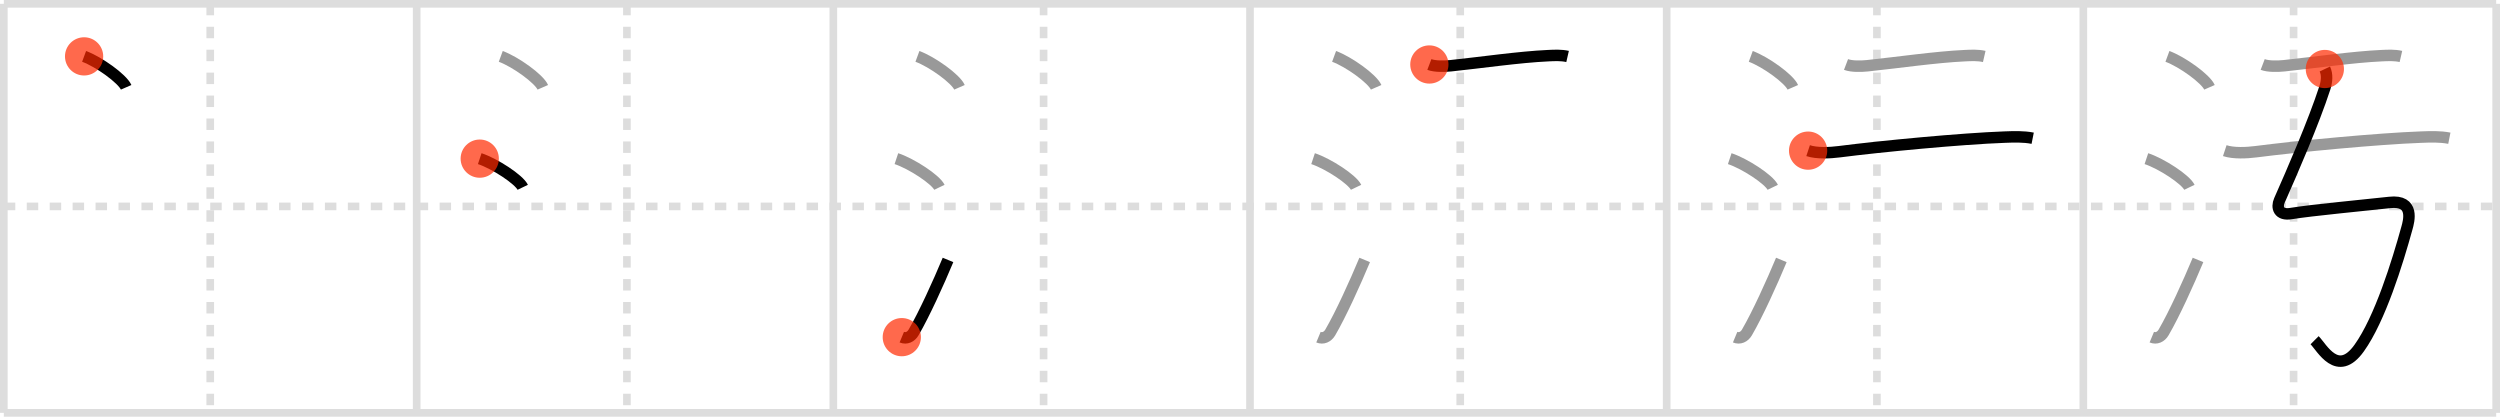 <svg width="654px" height="109px" viewBox="0 0 654 109" xmlns="http://www.w3.org/2000/svg" xmlns:xlink="http://www.w3.org/1999/xlink" xml:space="preserve" version="1.1"  baseProfile="full">
<line x1="1" y1="1" x2="653" y2="1" style="stroke:#ddd;stroke-width:2" />
<line x1="1" y1="1" x2="1" y2="108" style="stroke:#ddd;stroke-width:2" />
<line x1="1" y1="108" x2="653" y2="108" style="stroke:#ddd;stroke-width:2" />
<line x1="653" y1="1" x2="653" y2="108" style="stroke:#ddd;stroke-width:2" />
<line x1="109" y1="1" x2="109" y2="108" style="stroke:#ddd;stroke-width:2" />
<line x1="218" y1="1" x2="218" y2="108" style="stroke:#ddd;stroke-width:2" />
<line x1="327" y1="1" x2="327" y2="108" style="stroke:#ddd;stroke-width:2" />
<line x1="436" y1="1" x2="436" y2="108" style="stroke:#ddd;stroke-width:2" />
<line x1="545" y1="1" x2="545" y2="108" style="stroke:#ddd;stroke-width:2" />
<line x1="1" y1="54" x2="653" y2="54" style="stroke:#ddd;stroke-width:2;stroke-dasharray:3 3" />
<line x1="55" y1="1" x2="55" y2="108" style="stroke:#ddd;stroke-width:2;stroke-dasharray:3 3" />
<line x1="164" y1="1" x2="164" y2="108" style="stroke:#ddd;stroke-width:2;stroke-dasharray:3 3" />
<line x1="273" y1="1" x2="273" y2="108" style="stroke:#ddd;stroke-width:2;stroke-dasharray:3 3" />
<line x1="382" y1="1" x2="382" y2="108" style="stroke:#ddd;stroke-width:2;stroke-dasharray:3 3" />
<line x1="491" y1="1" x2="491" y2="108" style="stroke:#ddd;stroke-width:2;stroke-dasharray:3 3" />
<line x1="600" y1="1" x2="600" y2="108" style="stroke:#ddd;stroke-width:2;stroke-dasharray:3 3" />
<path d="M22.0,14.75c3.88,1.43,10.03,5.87,11,8.09" style="fill:none;stroke:black;stroke-width:3" />
<circle cx="22.0" cy="14.75" r="5" stroke-width="0" fill="#FF2A00" opacity="0.7" />
<path d="M131.0,14.75c3.88,1.43,10.03,5.87,11,8.09" style="fill:none;stroke:#999;stroke-width:3" />
<path d="M125.5,41.5c3.97,1.32,10.26,5.44,11.25,7.5" style="fill:none;stroke:black;stroke-width:3" />
<circle cx="125.5" cy="41.5" r="5" stroke-width="0" fill="#FF2A00" opacity="0.7" />
<path d="M240.0,14.75c3.88,1.43,10.03,5.87,11,8.09" style="fill:none;stroke:#999;stroke-width:3" />
<path d="M234.5,41.5c3.97,1.32,10.26,5.44,11.25,7.5" style="fill:none;stroke:#999;stroke-width:3" />
<path d="M235.91,88.2c1.18,0.49,2.38-0.03,3.09-1.24C241.75,82.25,245.5,74,248.0,68" style="fill:none;stroke:black;stroke-width:3" />
<circle cx="235.91" cy="88.2" r="5" stroke-width="0" fill="#FF2A00" opacity="0.7" />
<path d="M349.0,14.75c3.88,1.43,10.03,5.87,11,8.09" style="fill:none;stroke:#999;stroke-width:3" />
<path d="M343.5,41.5c3.97,1.32,10.26,5.44,11.25,7.5" style="fill:none;stroke:#999;stroke-width:3" />
<path d="M344.91,88.2c1.18,0.49,2.38-0.03,3.09-1.24C350.75,82.25,354.5,74,357.0,68" style="fill:none;stroke:#999;stroke-width:3" />
<path d="M373.92,16.87c1.5,0.57,4,0.49,5.59,0.33c7.87-0.82,17.92-2.29,25.51-2.64c1.68-0.08,3.41-0.17,5.06,0.21" style="fill:none;stroke:black;stroke-width:3" />
<circle cx="373.92" cy="16.87" r="5" stroke-width="0" fill="#FF2A00" opacity="0.7" />
<path d="M458.0,14.75c3.88,1.43,10.03,5.87,11,8.09" style="fill:none;stroke:#999;stroke-width:3" />
<path d="M452.5,41.5c3.97,1.32,10.26,5.44,11.25,7.5" style="fill:none;stroke:#999;stroke-width:3" />
<path d="M453.91,88.2c1.18,0.49,2.38-0.03,3.09-1.24C459.75,82.25,463.5,74,466.0,68" style="fill:none;stroke:#999;stroke-width:3" />
<path d="M482.92,16.87c1.5,0.57,4,0.49,5.59,0.33c7.87-0.82,17.92-2.29,25.51-2.64c1.68-0.08,3.41-0.17,5.06,0.21" style="fill:none;stroke:#999;stroke-width:3" />
<path d="M473.0,39.41c2.31,0.76,5.73,0.59,8.14,0.28c10.84-1.4,32.11-3.42,43.24-3.82c2.46-0.09,4.94-0.19,7.37,0.29" style="fill:none;stroke:black;stroke-width:3" />
<circle cx="473.0" cy="39.41" r="5" stroke-width="0" fill="#FF2A00" opacity="0.7" />
<path d="M567.0,14.75c3.88,1.43,10.03,5.87,11,8.09" style="fill:none;stroke:#999;stroke-width:3" />
<path d="M561.5,41.5c3.97,1.32,10.26,5.44,11.25,7.5" style="fill:none;stroke:#999;stroke-width:3" />
<path d="M562.91,88.2c1.18,0.49,2.38-0.03,3.09-1.24C568.75,82.25,572.5,74,575.0,68" style="fill:none;stroke:#999;stroke-width:3" />
<path d="M591.92,16.87c1.5,0.57,4,0.49,5.59,0.33c7.87-0.82,17.92-2.29,25.51-2.64c1.68-0.08,3.41-0.17,5.06,0.21" style="fill:none;stroke:#999;stroke-width:3" />
<path d="M582.0,39.41c2.31,0.76,5.73,0.59,8.14,0.28c10.84-1.4,32.11-3.42,43.24-3.82c2.46-0.09,4.94-0.19,7.37,0.29" style="fill:none;stroke:#999;stroke-width:3" />
<path d="M608.18,18.05c0.69,1.45,0.53,3.27,0,4.93C605.25,32,599.66,44.84,596.3,52.43c-0.8,1.82-0.24,3.99,3.07,3.43C604.5,55,618.48,53.7,625.12,52.96c6.64-0.73,5.03,4.91,4.54,6.67c-2.49,9.05-7.05,23.81-12.49,31.42C611.5,99,607.39,90.89,605.5,89" style="fill:none;stroke:black;stroke-width:3" />
<circle cx="608.18" cy="18.05" r="5" stroke-width="0" fill="#FF2A00" opacity="0.7" />
</svg>